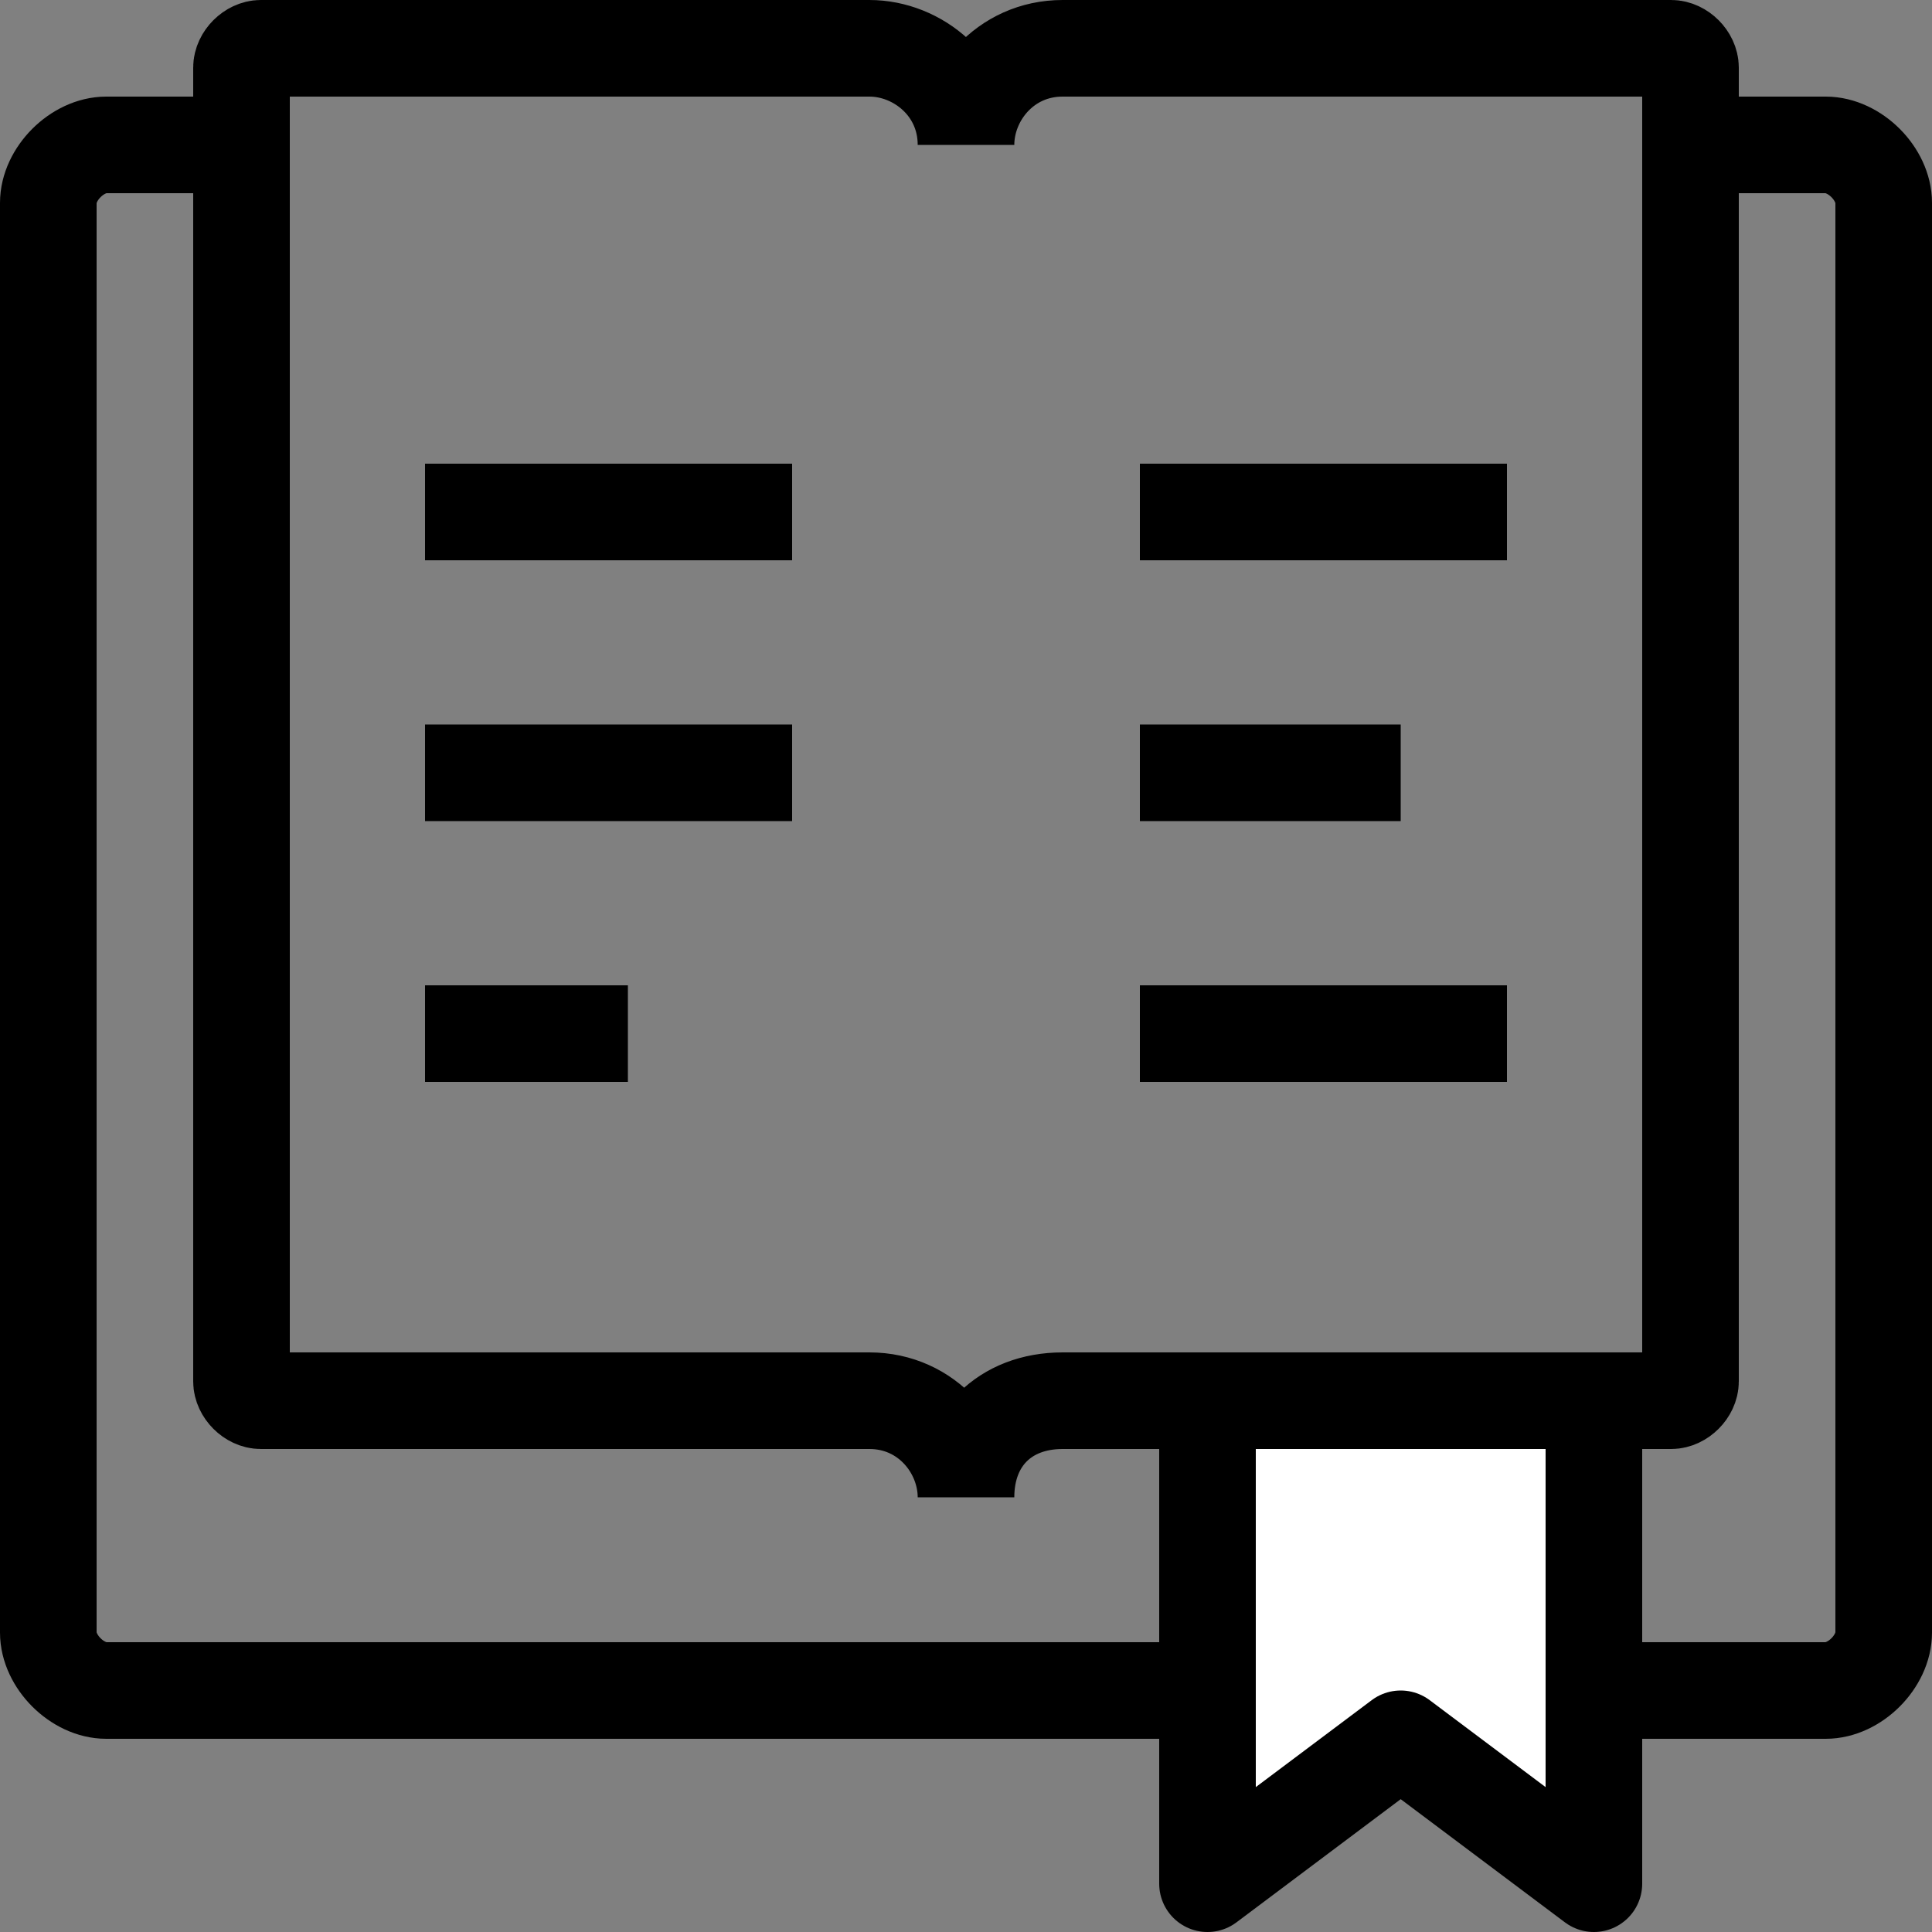 <?xml version="1.0" encoding="utf-8"?>
<!-- Generator: Adobe Illustrator 19.0.0, SVG Export Plug-In . SVG Version: 6.00 Build 0)  -->
<svg version="1.1" id="Layer_1" xmlns="http://www.w3.org/2000/svg" xmlns:xlink="http://www.w3.org/1999/xlink" x="0px" y="0px"
	 viewBox="0 0 20 20" style="enable-background:new 0 0 20 20;" xml:space="preserve">
<rect x="0" y="0" width="20" height="20" fill="#808080" stroke="none"/>
<style type="text/css">
	.st0{clip-path:url(#SVGID_2_);fill:none;stroke:#000000;stroke-linecap:round;stroke-linejoin:round;stroke-miterlimit:10;}
	.st1{clip-path:url(#SVGID_2_);fill:none;stroke:#000000;stroke-miterlimit:10;}
	.st2{clip-path:url(#SVGID_2_);fill:#FFFFFF;}
</style>
<g>
	<defs>
		<rect id="SVGID_1_" y="0" width="20" height="20"/>
	</defs>
	<clipPath id="SVGID_2_">
		<use xlink:href="#SVGID_1_"  style="overflow:visible;"/>
	</clipPath>
	<path class="st0" d="M2.5,1.5H1.1c-0.3,0-0.6,0.3-0.6,0.6v14.8c0,0.3,0.3,0.6,0.6,0.6h17.8c0.3,0,0.6-0.3,0.6-0.6V2.1
		c0-0.3-0.3-0.6-0.6-0.6h-1.3"/>
	<path class="st1" d="M10,1.5c0-0.5,0.4-1,1-1h6.3c0.1,0,0.2,0.1,0.2,0.2v13.6c0,0.1-0.1,0.2-0.2,0.2H11c-0.6,0-1,0.4-1,1
		c0-0.5-0.4-1-1-1H2.7c-0.1,0-0.2-0.1-0.2-0.2V0.7c0-0.1,0.1-0.2,0.2-0.2H9C9.5,0.5,10,0.9,10,1.5z"/>
	<line class="st1" x1="11.8" y1="5.3" x2="15.6" y2="5.3"/>
	<line class="st1" x1="11.8" y1="8" x2="14.5" y2="8"/>
	<line class="st1" x1="11.8" y1="10.7" x2="15.6" y2="10.7"/>
	<line class="st1" x1="4.4" y1="5.3" x2="8.2" y2="5.3"/>
	<line class="st1" x1="4.4" y1="8" x2="8.2" y2="8"/>
	<line class="st1" x1="4.4" y1="10.7" x2="6.5" y2="10.7"/>
	<polygon class="st2" points="16.5,19.5 14.5,18 12.5,19.5 12.5,14.5 16.5,14.5 	"/>
	<polygon class="st0" points="16.5,19.5 14.5,18 12.5,19.5 12.5,14.5 16.5,14.5 	"/>
</g>
</svg>
